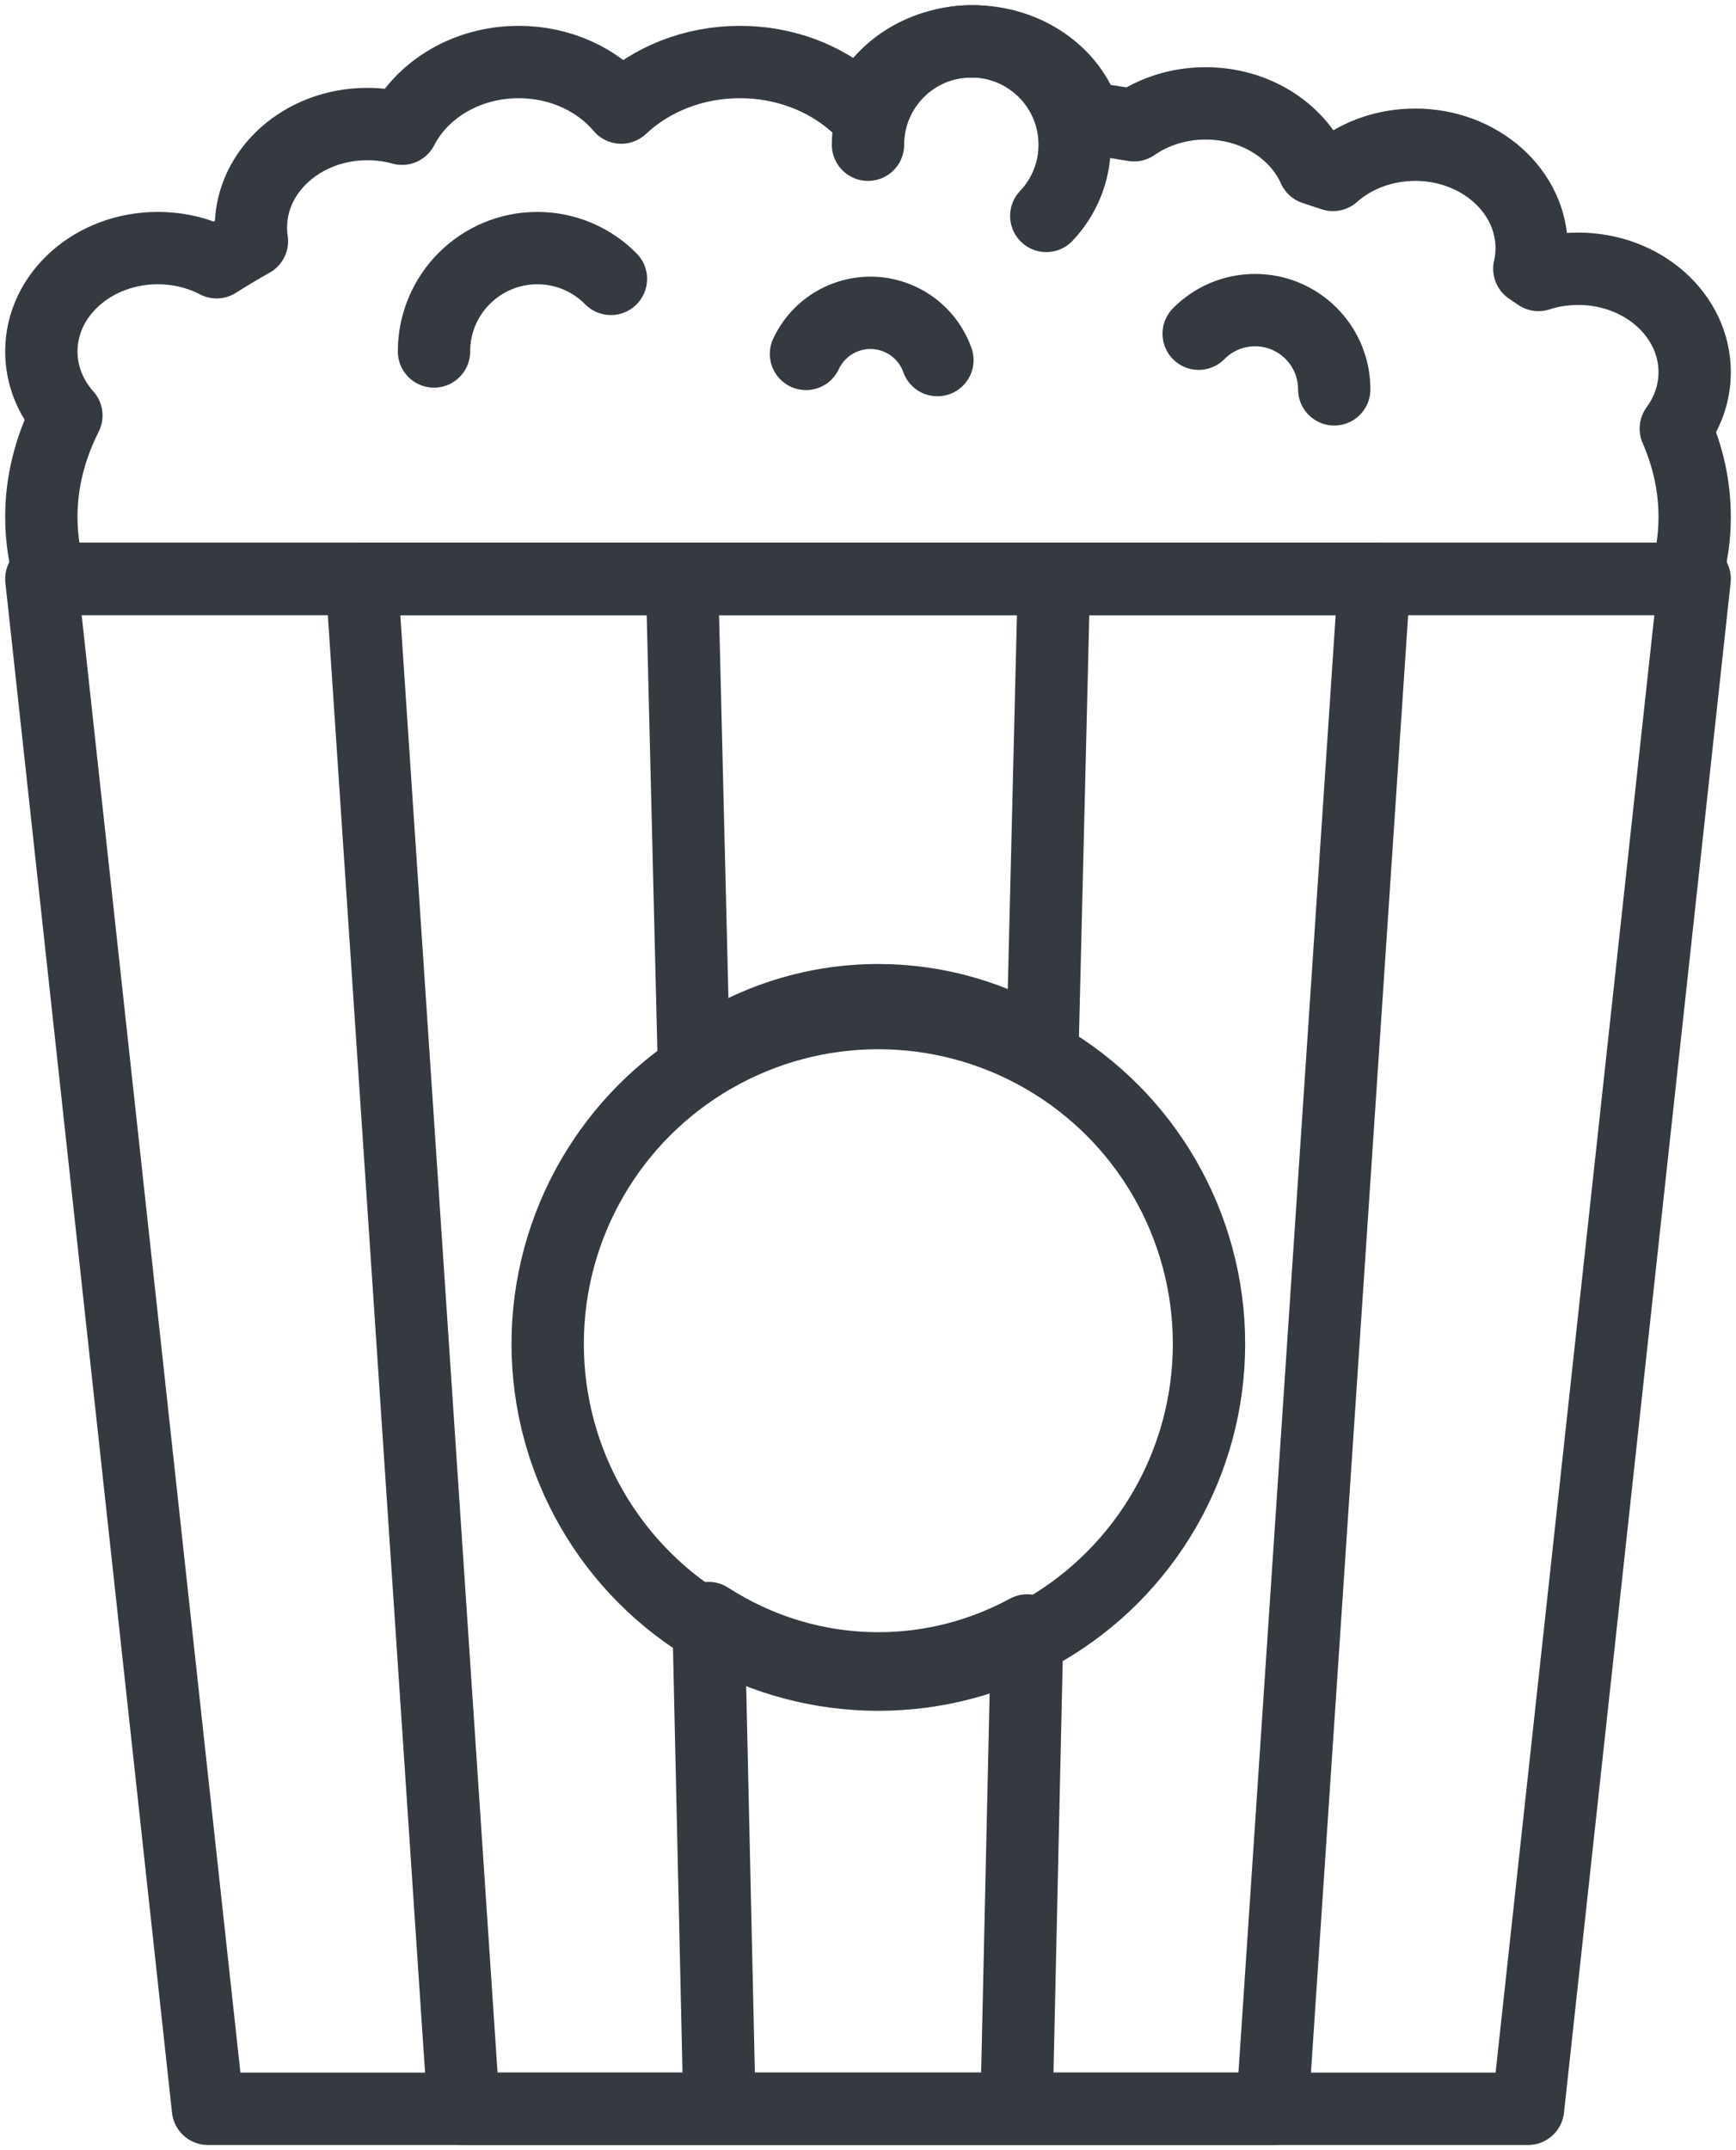 <?xml version="1.0" encoding="UTF-8"?>
<svg width="84px" height="104px" viewBox="0 0 84 104" version="1.1" xmlns="http://www.w3.org/2000/svg" xmlns:xlink="http://www.w3.org/1999/xlink">
    <!-- Generator: Sketch 47 (45396) - http://www.bohemiancoding.com/sketch -->
    <title>holidays-14</title>
    <desc>Created with Sketch.</desc>
    <defs></defs>
    <g id="ALL" stroke="none" stroke-width="1" fill="none" fill-rule="evenodd" stroke-linecap="round" fill-opacity="0" stroke-linejoin="round">
        <g id="Primary" transform="translate(-3589, -7501)" stroke="#343A40" stroke-width="3.5" fill="#DBECFF">
            <g id="holidays-14" transform="translate(3591, 7503)">
                <path d="M0.447,26 C0.153,25.021 0,24.02 0,23 C0,21.308 0.42,19.666 1.211,18.097 C0.453,17.245 0,16.17 0,15 C0,12.239 2.522,10 5.634,10 C6.672,10 7.645,10.249 8.481,10.685 C9.028,10.335 9.598,9.994 10.19,9.664 C10.158,9.447 10.141,9.225 10.141,9 C10.141,6.239 12.663,4 15.775,4 C16.36,4 16.924,4.079 17.454,4.226 C18.429,2.323 20.59,1 23.099,1 C25.127,1 26.929,1.865 28.059,3.203 C29.497,1.847 31.539,1 33.803,1 C35.954,1 37.903,1.764 39.326,3.003 C39.519,3.001 39.712,3 39.905,3 C40.775,1.234 42.76,0 45.07,0 C47.674,0 49.866,1.568 50.511,3.698 C51.308,3.806 52.095,3.926 52.872,4.058 C53.828,3.395 55.031,3 56.338,3 C58.716,3 60.749,4.307 61.576,6.156 C61.887,6.256 62.194,6.358 62.499,6.461 C63.518,5.558 64.925,5 66.479,5 C69.59,5 72.113,7.239 72.113,10 C72.113,10.342 72.074,10.676 72,10.998 C72.15,11.098 72.297,11.198 72.443,11.299 C73.043,11.105 73.691,11 74.366,11 C77.478,11 80,13.239 80,16 C80,17.008 79.664,17.945 79.087,18.73 C79.685,20.106 80,21.535 80,23 C80,24.02 79.847,25.021 79.553,26 L0.447,26 L0.447,26 Z" id="Layer-1"></path>
                <path d="M48.626,8.443 C49.477,7.546 50,6.334 50,5 C50,2.239 47.761,0 45,0 C42.239,0 40,2.239 40,5" id="Layer-2"></path>
                <path d="M27.56,11.489 C26.653,10.57 25.393,10 24,10 C21.239,10 19,12.239 19,15" id="Layer-3"></path>
                <path d="M43.358,15.417 C43.06,14.58 42.44,13.859 41.572,13.454 C39.85,12.651 37.803,13.396 37,15.118" id="Layer-4"></path>
                <path d="M56,14.141 C56.695,13.437 57.66,13 58.728,13 C60.844,13 62.56,14.716 62.56,16.832" id="Layer-5"></path>
                <polygon id="Layer-6" points="80 26 71.937 100 8.063 100 0 26"></polygon>
                <path d="M59.562,100 L20.438,100 L15.5,26 L64.5,26 L59.562,100 Z M32.814,100 L47.186,100 L47.704,76.862 C45.539,78.035 43.091,78.696 40.5,78.696 C37.495,78.696 34.683,77.807 32.281,76.262 L32.814,100 Z M31.571,49.295 L31,26 L39.239,26 L49,26 L48.445,48.638 C46.104,47.199 43.392,46.377 40.5,46.377 C37.194,46.377 34.121,47.452 31.571,49.295 L31.571,49.295 L31.571,49.295 Z" id="Layer-7"></path>
                <circle id="Layer-8" cx="40.5" cy="63" r="16"></circle>
            </g>
        </g>
    </g>
</svg>